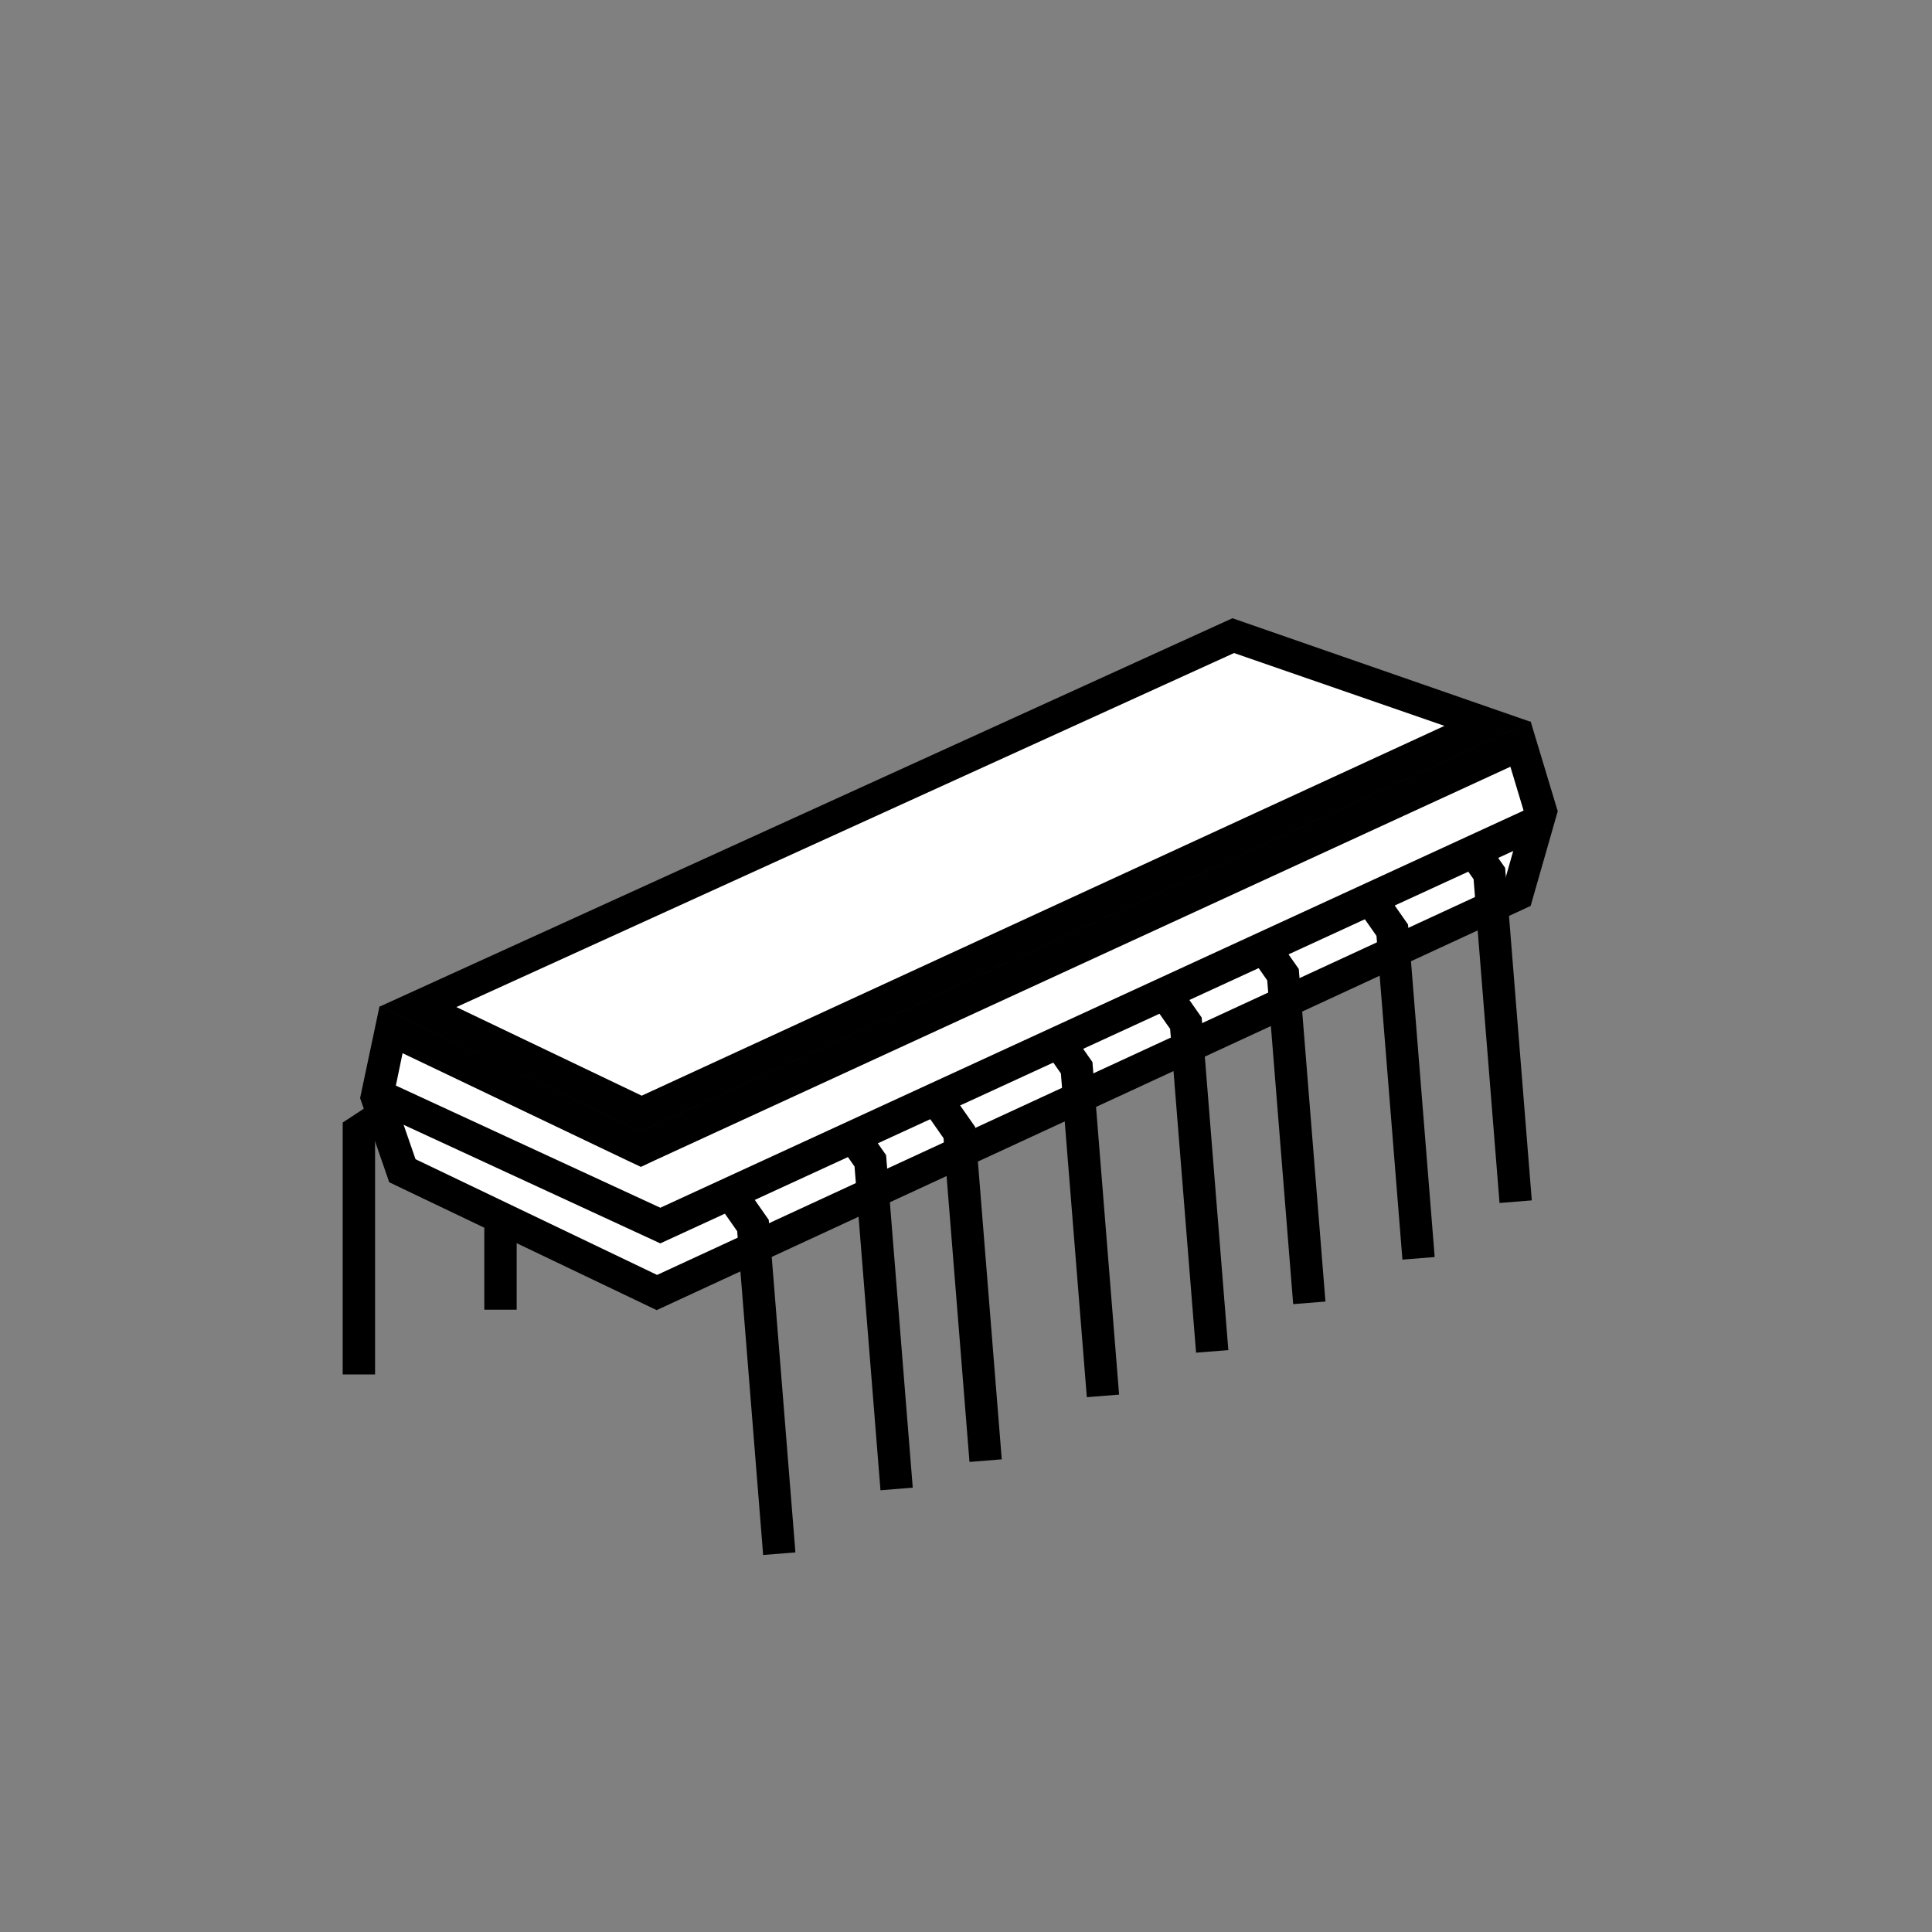 <?xml version="1.0" encoding="utf-8"?>
<!-- Generator: Adobe Illustrator 19.2.1, SVG Export Plug-In . SVG Version: 6.00 Build 0)  -->
<svg version="1.1" id="Layer_1" xmlns="http://www.w3.org/2000/svg" xmlns:xlink="http://www.w3.org/1999/xlink" x="0px" y="0px"
	 viewBox="0 0 477.5 477.5" style="enable-background:new 0 0 477.5 477.5;" xml:space="preserve">
<rect x="0" y="0" width="477.5" height="477.5" fill="#808080" stroke="none"/>
<style type="text/css">
	.st0{fill:none;stroke:#000000;stroke-width:8;stroke-miterlimit:10;}
	.st1{fill:#FFFFFF;}
</style>
<polyline class="st0" points="158.4,279.6 163.2,302.9 162.3,319.9 "/>
<polyline class="st0" points="106.5,267.9 88.7,279.6 88.7,339.7 "/>
<polyline class="st0" points="141.5,251.9 123.7,263.6 123.7,323.7 "/>
<g>
	<polygon class="st1" points="103.3,248.8 304.8,157.1 367.6,178.9 158.5,275.2 	"/>
	<path d="M305,161.4l52,18l-198.4,91.4l-45.8-21.9L305,161.4 M304.6,152.8l-210.8,96l64.6,30.9l219.9-101.3L304.6,152.8L304.6,152.8
		z"/>
</g>
<g>
	<polygon class="st1" points="99.5,289.4 93.1,271.2 96.7,254.6 158.4,284 375.8,183.9 380.9,200.7 375,221.2 162.4,319.5 	"/>
	<path d="M373.3,189.5l3.4,11.3l-5,17.6l-209.3,96.7l-59.7-28.6l-5.4-15.6l2.2-10.6l55.5,26.5l3.4,1.6l3.4-1.6L373.3,189.5
		 M378.3,178.3L158.4,279.6l-64.6-30.9L89,271.4l7.2,20.8l66.1,31.6l216-99.9l6.7-23.4L378.3,178.3L378.3,178.3z"/>
</g>
<polyline class="st0" points="381,202.7 163.2,302.9 95,271.4 "/>
<polyline class="st0" points="180.5,294.9 186.1,302.9 192.6,384 "/>
<polyline class="st0" points="209.5,278.9 215.1,286.9 221.6,368 "/>
<polyline class="st0" points="231.5,271.9 237.1,279.9 243.6,361 "/>
<polyline class="st0" points="260.5,255.9 266.1,263.9 272.6,345 "/>
<polyline class="st0" points="287.5,244.9 293.1,252.9 299.6,334 "/>
<polyline class="st0" points="311.5,232.9 317.1,240.9 323.6,322 "/>
<polyline class="st0" points="338.5,221.9 344.1,229.9 350.6,311 "/>
<polyline class="st0" points="362.5,207.9 368.1,215.9 374.6,297 "/>
</svg>
